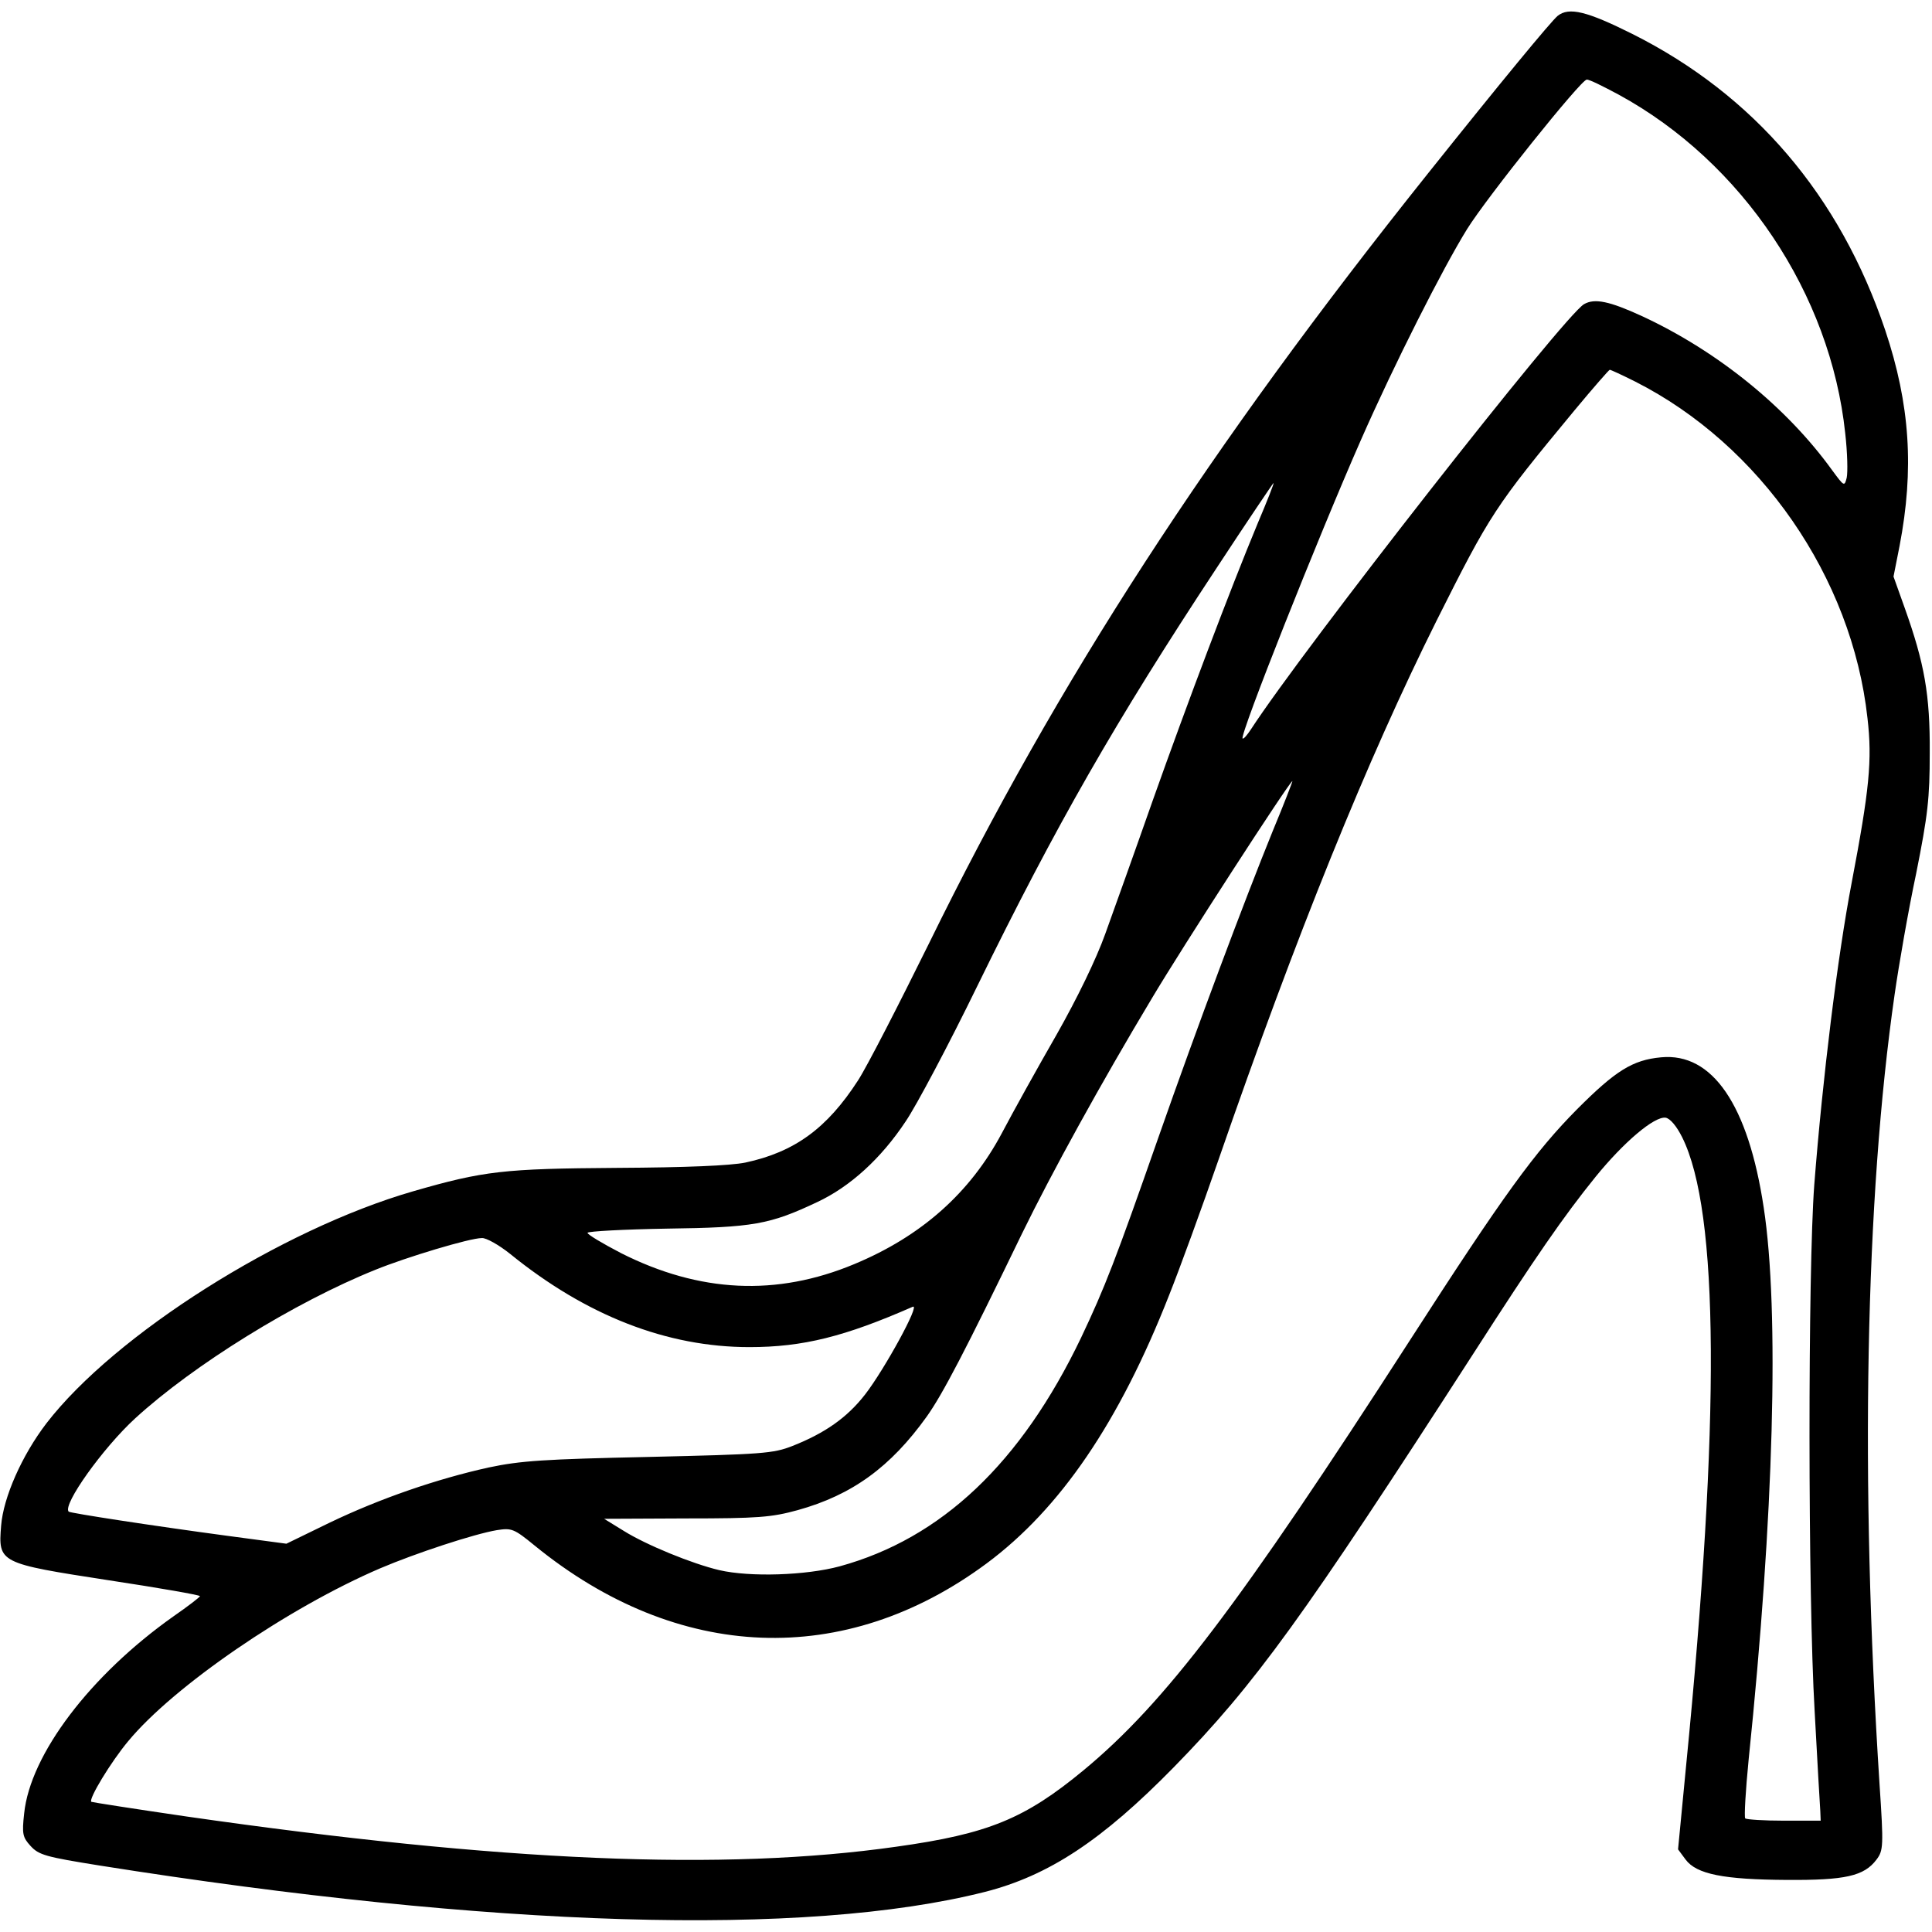 <?xml version="1.0" standalone="no"?>
<!DOCTYPE svg PUBLIC "-//W3C//DTD SVG 20010904//EN"
 "http://www.w3.org/TR/2001/REC-SVG-20010904/DTD/svg10.dtd">
<svg version="1.0" xmlns="http://www.w3.org/2000/svg"
 width="512pt" height="512pt" viewBox="0 0 512 512"
 preserveAspectRatio="xMidYMid meet">

<g transform="translate(0,512) scale(0.1,-0.1)"
fill="#000000" stroke="none">
<path d="M4128 5078 c-18 -15 -150 -175 -344 -418 -579 -725 -981 -1344 -1322
-2040 -80 -162 -164 -326 -188 -363 -82 -127 -168 -190 -299 -218 -40 -8 -155
-13 -340 -14 -300 -2 -353 -8 -540 -62 -350 -101 -791 -380 -972 -615 -65 -85
-114 -196 -120 -271 -8 -99 -6 -100 286 -145 132 -20 241 -39 241 -42 -1 -3
-32 -27 -71 -54 -219 -155 -379 -365 -395 -522 -6 -54 -4 -63 17 -86 22 -24
40 -29 184 -52 1040 -165 1869 -190 2344 -70 170 43 312 137 502 331 216 221
341 394 795 1098 162 252 238 362 323 467 74 91 155 160 185 156 12 -2 29 -22
44 -52 98 -197 101 -748 10 -1669 l-21 -218 20 -27 c29 -39 101 -53 268 -54
155 -1 205 10 238 54 18 24 19 35 8 199 -52 805 -38 1553 40 2094 11 77 36
221 57 320 31 155 36 199 36 320 1 154 -14 237 -66 383 l-30 84 16 81 c39 203
28 375 -38 572 -120 356 -347 623 -670 785 -120 60 -168 72 -198 48z m162
-209 c328 -179 561 -528 600 -897 6 -52 7 -104 4 -118 -6 -24 -7 -23 -38 19
-121 168 -304 316 -504 409 -87 40 -126 48 -154 32 -52 -29 -744 -913 -883
-1127 -10 -15 -19 -26 -22 -24 -8 9 200 533 314 792 89 202 216 453 281 558
53 85 302 396 317 396 6 1 44 -18 85 -40z m43 -760 c332 -168 575 -519 616
-892 13 -112 5 -190 -42 -437 -37 -193 -77 -517 -99 -800 -17 -227 -17 -1088
1 -1395 7 -132 14 -251 15 -265 l1 -25 -97 0 c-53 0 -99 3 -103 6 -3 4 1 74 9
155 67 647 82 1190 40 1464 -41 272 -136 411 -272 398 -76 -7 -121 -36 -222
-137 -112 -113 -195 -227 -443 -612 -453 -703 -649 -961 -865 -1140 -156 -129
-253 -169 -497 -203 -457 -65 -1045 -40 -1880 80 -137 20 -252 38 -253 39 -8
7 52 106 98 161 120 145 423 353 668 458 94 40 249 91 309 101 39 6 45 4 100
-41 379 -309 822 -326 1198 -47 195 145 351 374 483 710 28 70 87 232 131 359
208 601 394 1060 578 1429 142 283 154 302 366 558 49 59 91 107 93 107 3 0
33 -14 67 -31z m-1000 -376 c-74 -178 -186 -475 -278 -734 -47 -134 -104 -293
-126 -354 -24 -67 -74 -170 -129 -267 -50 -87 -115 -204 -145 -261 -84 -158
-213 -273 -391 -347 -206 -86 -410 -76 -618 29 -50 26 -90 50 -89 54 2 4 96 9
210 11 229 3 273 11 398 70 88 41 170 116 235 214 28 41 114 203 190 359 209
427 366 701 633 1106 82 125 151 227 152 227 2 0 -17 -48 -42 -107z m40 -815
c-76 -187 -200 -518 -303 -812 -114 -326 -142 -398 -205 -531 -159 -332 -370
-532 -640 -606 -89 -24 -237 -29 -319 -10 -72 17 -194 67 -253 104 l-52 32
217 1 c191 0 227 3 296 22 144 40 246 114 342 248 42 59 102 174 252 484 79
162 210 400 345 625 79 133 365 575 372 575 1 0 -22 -60 -52 -132z m-2021
-1121 c202 -164 416 -247 634 -247 142 0 253 28 433 107 21 9 -75 -166 -126
-232 -48 -62 -107 -103 -193 -137 -51 -20 -79 -22 -380 -29 -278 -6 -340 -10
-425 -28 -136 -30 -288 -82 -423 -147 l-113 -55 -157 21 c-201 27 -415 60
-420 64 -17 18 91 169 176 247 155 142 423 308 637 394 81 33 250 84 282 84
11 1 45 -18 75 -42z"/>
</g>
</svg>
